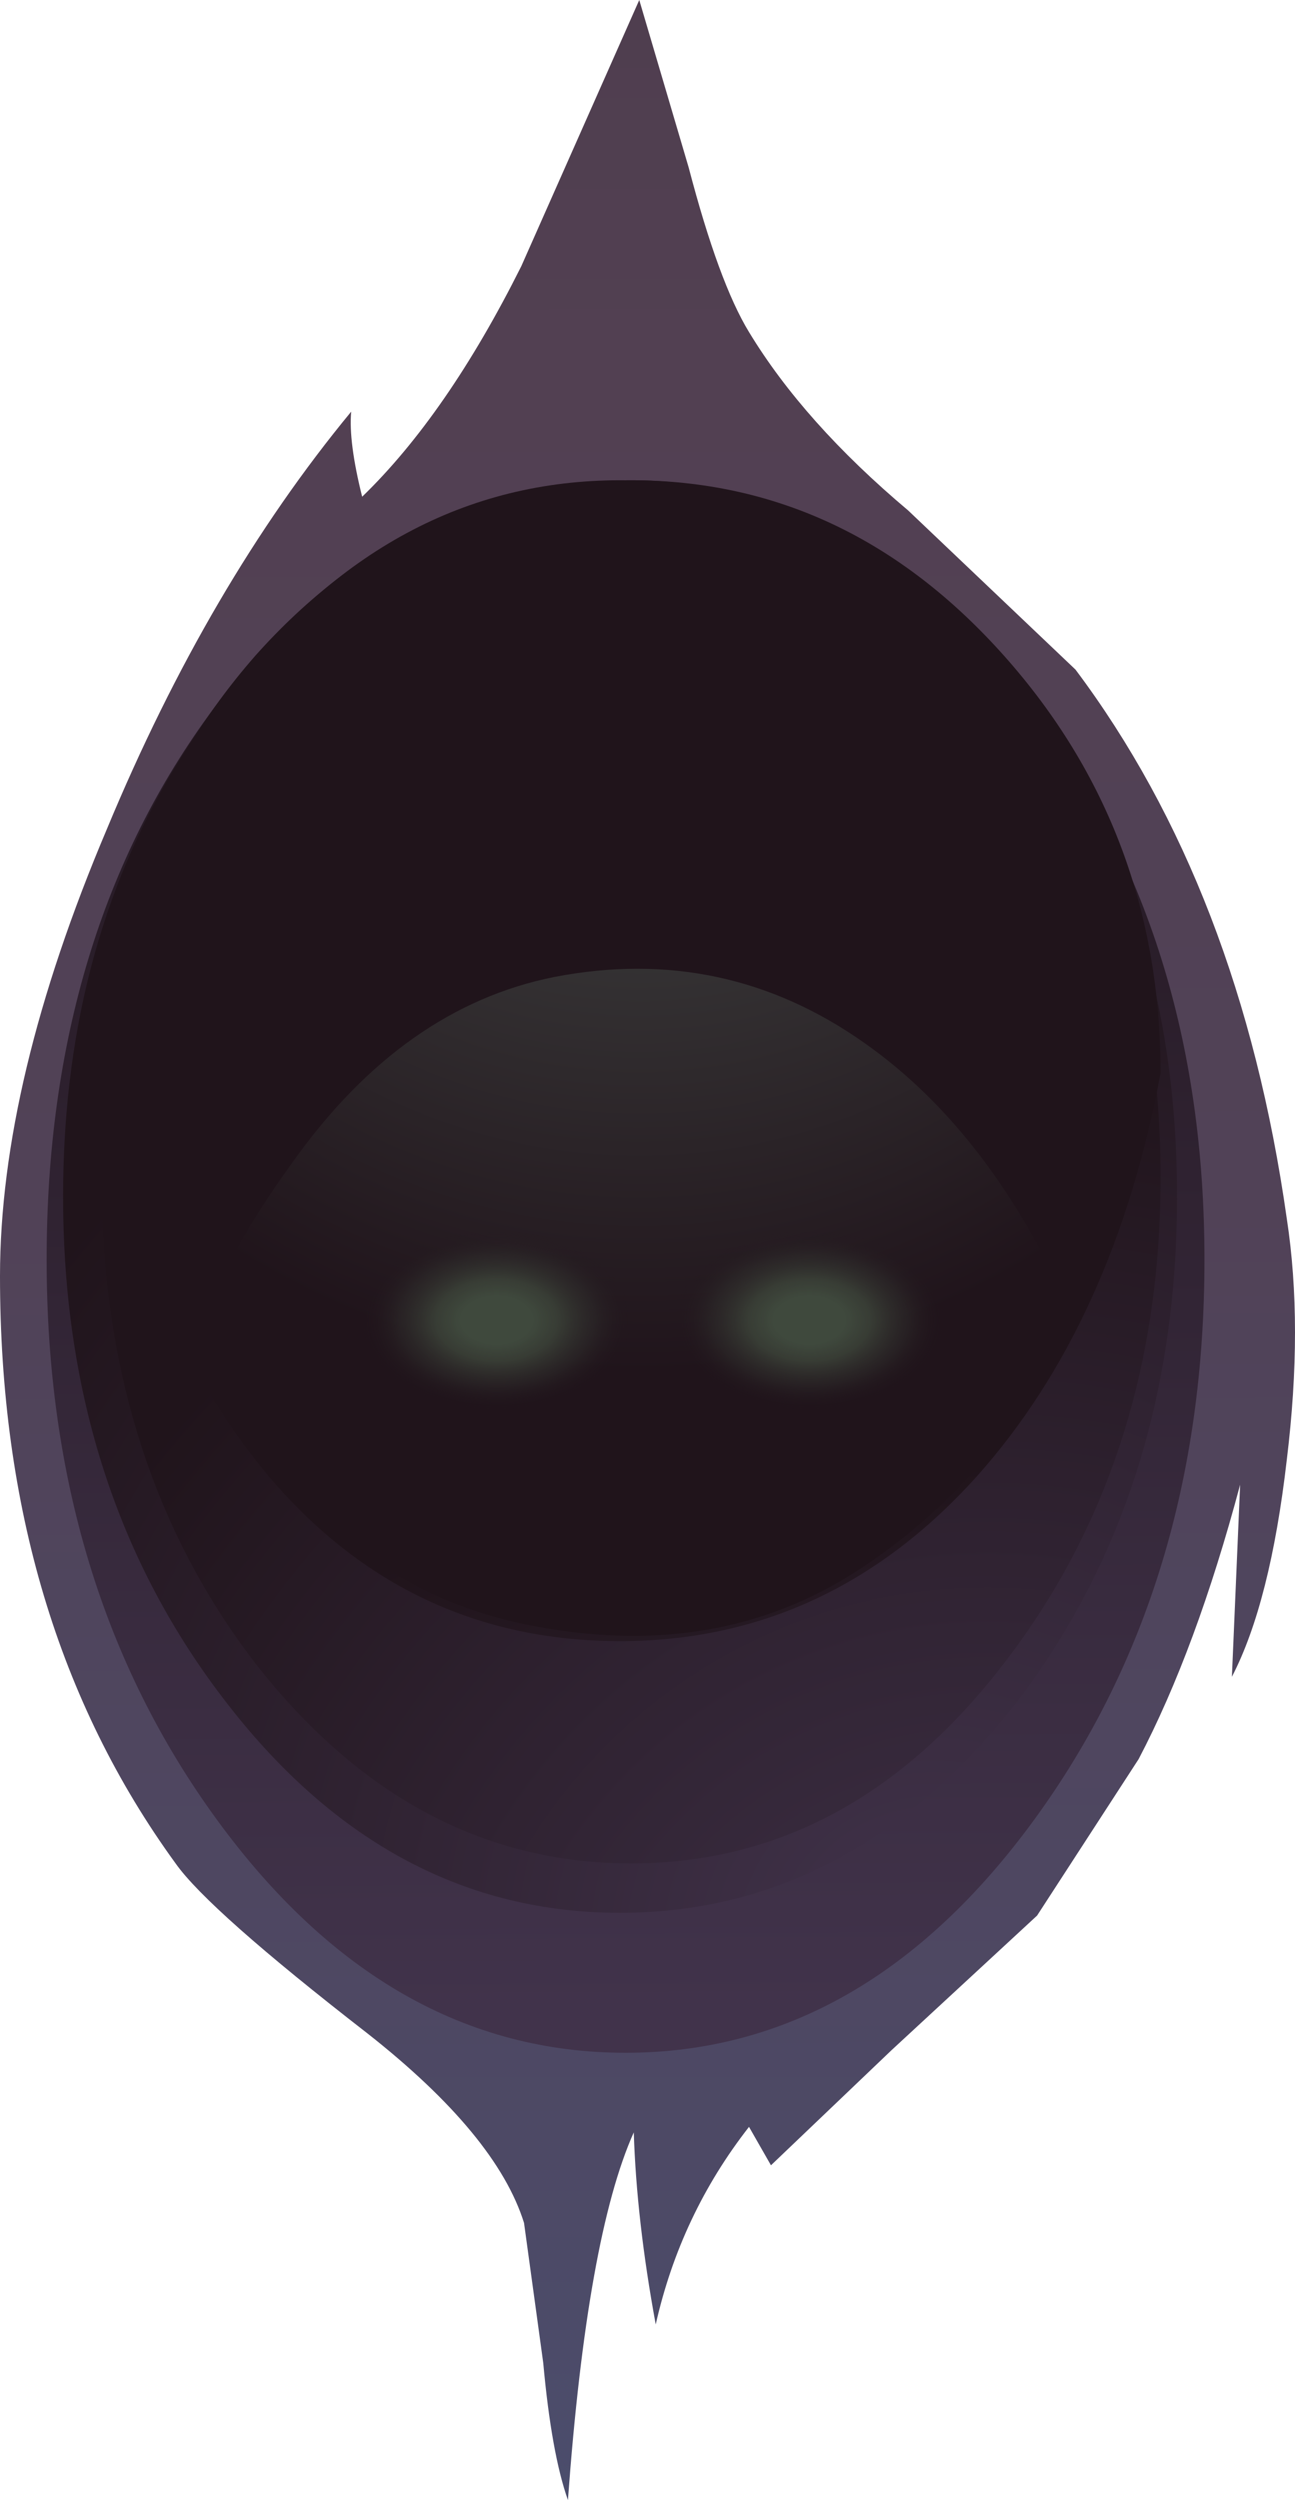 <?xml version="1.0" encoding="UTF-8" standalone="no"?>
<svg xmlns:xlink="http://www.w3.org/1999/xlink" height="45.55px" width="23.6px" xmlns="http://www.w3.org/2000/svg">
  <g transform="matrix(1.0, 0.0, 0.0, 1.0, 0.0, 0.0)">
    <use height="45.55" transform="matrix(1.0, 0.0, 0.0, 1.0, 0.0, 0.0)" width="23.6" xlink:href="#shape0"/>
  </g>
  <defs>
    <g id="shape0" transform="matrix(1.0, 0.0, 0.0, 1.0, 0.0, 0.0)">
      <path d="M19.6 12.2 Q22.6 16.2 23.45 22.2 23.75 24.15 23.45 26.6 23.15 29.2 22.45 30.55 L22.6 27.05 Q21.8 30.05 20.75 32.05 L18.9 34.9 16.25 37.35 14.05 39.45 13.65 38.75 Q12.4 40.35 11.95 42.35 11.6 40.45 11.55 38.85 10.7 40.75 10.35 45.55 10.05 44.7 9.9 43.05 L9.55 40.5 Q9.05 38.9 6.7 37.05 3.8 34.8 3.2 33.95 0.0 29.55 0.0 23.25 0.0 19.7 1.95 15.1 3.8 10.65 6.4 7.5 6.35 8.05 6.6 9.05 8.15 7.55 9.5 4.85 L11.65 0.0 12.55 3.05 Q13.1 5.15 13.65 6.05 14.65 7.7 16.55 9.3 L19.6 12.2" fill="url(#gradient0)" fill-rule="evenodd" stroke="none"/>
      <path d="M21.95 22.95 Q21.95 28.9 18.85 33.15 15.75 37.4 11.4 37.4 7.05 37.4 3.95 33.15 0.85 28.9 0.85 22.95 0.85 17.0 3.9 12.9 6.95 8.85 11.3 8.85 15.7 8.85 18.8 12.9 21.95 17.0 21.95 22.95" fill="url(#gradient1)" fill-rule="evenodd" stroke="none"/>
      <path d="M21.45 21.8 Q21.45 27.2 18.5 31.05 15.5 34.85 11.3 34.85 7.1 34.85 4.15 31.05 1.15 27.2 1.15 21.8 1.15 16.4 4.15 12.6 7.1 8.75 11.3 8.75 15.5 8.75 18.5 12.6 21.45 16.4 21.45 21.8" fill="url(#gradient2)" fill-rule="evenodd" stroke="none"/>
      <path d="M21.15 21.45 Q21.15 26.6 18.3 30.3 15.5 33.95 11.5 33.95 7.5 33.95 4.65 30.3 1.85 26.65 1.85 21.45 1.85 16.3 4.65 12.55 7.5 8.75 11.5 8.75 15.45 8.75 18.3 12.55 21.15 16.3 21.15 21.45" fill="url(#gradient3)" fill-rule="evenodd" stroke="none"/>
      <path d="M21.15 19.55 Q20.3 24.1 17.8 26.9 15.1 29.9 11.3 29.9 7.45 29.9 4.9 26.9 2.55 24.1 1.85 19.55 1.85 15.15 4.65 11.95 7.5 8.75 11.5 8.75 15.45 8.75 18.3 11.95 21.15 15.15 21.15 19.55" fill="url(#gradient4)" fill-rule="evenodd" stroke="none"/>
      <path d="M3.95 24.25 Q3.65 23.5 5.35 21.15 7.35 18.35 10.1 17.8 13.2 17.2 15.75 19.0 18.1 20.65 19.55 24.0 18.25 26.9 15.65 28.6 13.05 30.3 9.6 29.6 5.45 28.75 3.95 24.25" fill="url(#gradient5)" fill-rule="evenodd" stroke="none"/>
      <path d="M11.6 24.05 Q11.6 24.85 10.85 25.35 10.1 25.9 9.05 25.9 8.0 25.9 7.3 25.35 6.55 24.85 6.55 24.05 6.55 23.25 7.3 22.75 8.0 22.2 9.05 22.2 10.1 22.2 10.85 22.75 11.6 23.25 11.6 24.05" fill="url(#gradient6)" fill-rule="evenodd" stroke="none"/>
      <path d="M17.3 24.05 Q17.3 24.85 16.55 25.35 15.8 25.9 14.75 25.9 13.75 25.9 13.0 25.35 12.25 24.85 12.25 24.05 12.25 23.25 13.0 22.75 13.75 22.2 14.75 22.2 15.8 22.2 16.55 22.75 17.3 23.25 17.3 24.05" fill="url(#gradient7)" fill-rule="evenodd" stroke="none"/>
    </g>
    <linearGradient gradientTransform="matrix(1.0E-4, 0.06, 0.06, -1.0E-4, 11.75, -0.05)" gradientUnits="userSpaceOnUse" id="gradient0" spreadMethod="pad" x1="-819.2" x2="819.2">
      <stop offset="0.0" stop-color="#171517"/>
      <stop offset="0.067" stop-color="#221d22"/>
      <stop offset="0.263" stop-color="#3c303c"/>
      <stop offset="0.435" stop-color="#4c3c4c"/>
      <stop offset="0.569" stop-color="#524052"/>
      <stop offset="0.722" stop-color="#514257"/>
      <stop offset="0.898" stop-color="#4d4965"/>
      <stop offset="1.0" stop-color="#4a4f70"/>
    </linearGradient>
    <linearGradient gradientTransform="matrix(1.0E-4, 0.017, 0.017, -1.0E-4, 11.4, 22.65)" gradientUnits="userSpaceOnUse" id="gradient1" spreadMethod="pad" x1="-819.2" x2="819.2">
      <stop offset="0.0" stop-color="#20141b"/>
      <stop offset="1.0" stop-color="#41334b"/>
    </linearGradient>
    <radialGradient cx="0" cy="0" gradientTransform="matrix(0.025, 0.0, 0.0, -0.025, 17.0, 35.7)" gradientUnits="userSpaceOnUse" id="gradient2" r="819.2" spreadMethod="pad">
      <stop offset="0.0" stop-color="#41334b"/>
      <stop offset="1.0" stop-color="#20141b"/>
    </radialGradient>
    <radialGradient cx="0" cy="0" gradientTransform="matrix(0.024, 0.0, 0.0, -0.024, 18.0, 38.75)" gradientUnits="userSpaceOnUse" id="gradient3" r="819.2" spreadMethod="pad">
      <stop offset="0.0" stop-color="#41334b"/>
      <stop offset="1.0" stop-color="#20141b"/>
    </radialGradient>
    <radialGradient cx="0" cy="0" gradientTransform="matrix(0.025, 0.0, 0.0, -0.021, 16.45, 43.8)" gradientUnits="userSpaceOnUse" id="gradient4" r="819.2" spreadMethod="pad">
      <stop offset="0.0" stop-color="#41334b"/>
      <stop offset="1.0" stop-color="#20141b"/>
    </radialGradient>
    <radialGradient cx="0" cy="0" gradientTransform="matrix(0.019, 0.0, 0.0, -0.022, 11.65, 7.0)" gradientUnits="userSpaceOnUse" id="gradient5" r="819.2" spreadMethod="pad">
      <stop offset="0.035" stop-color="#4e5852"/>
      <stop offset="1.0" stop-color="#20141b"/>
    </radialGradient>
    <radialGradient cx="0" cy="0" gradientTransform="matrix(0.003, 0.0, 0.0, -0.002, 9.05, 24.05)" gradientUnits="userSpaceOnUse" id="gradient6" r="819.2" spreadMethod="pad">
      <stop offset="0.267" stop-color="#3f493d"/>
      <stop offset="0.455" stop-color="#3b4238" stop-opacity="0.867"/>
      <stop offset="0.725" stop-color="#2f2e2c" stop-opacity="0.494"/>
      <stop offset="1.0" stop-color="#20141b" stop-opacity="0.0"/>
    </radialGradient>
    <radialGradient cx="0" cy="0" gradientTransform="matrix(0.003, 0.0, 0.0, -0.002, 14.75, 24.05)" gradientUnits="userSpaceOnUse" id="gradient7" r="819.2" spreadMethod="pad">
      <stop offset="0.267" stop-color="#3f493d"/>
      <stop offset="0.455" stop-color="#3b4238" stop-opacity="0.867"/>
      <stop offset="0.725" stop-color="#2f2e2c" stop-opacity="0.494"/>
      <stop offset="1.0" stop-color="#20141b" stop-opacity="0.0"/>
    </radialGradient>
  </defs>
</svg>
